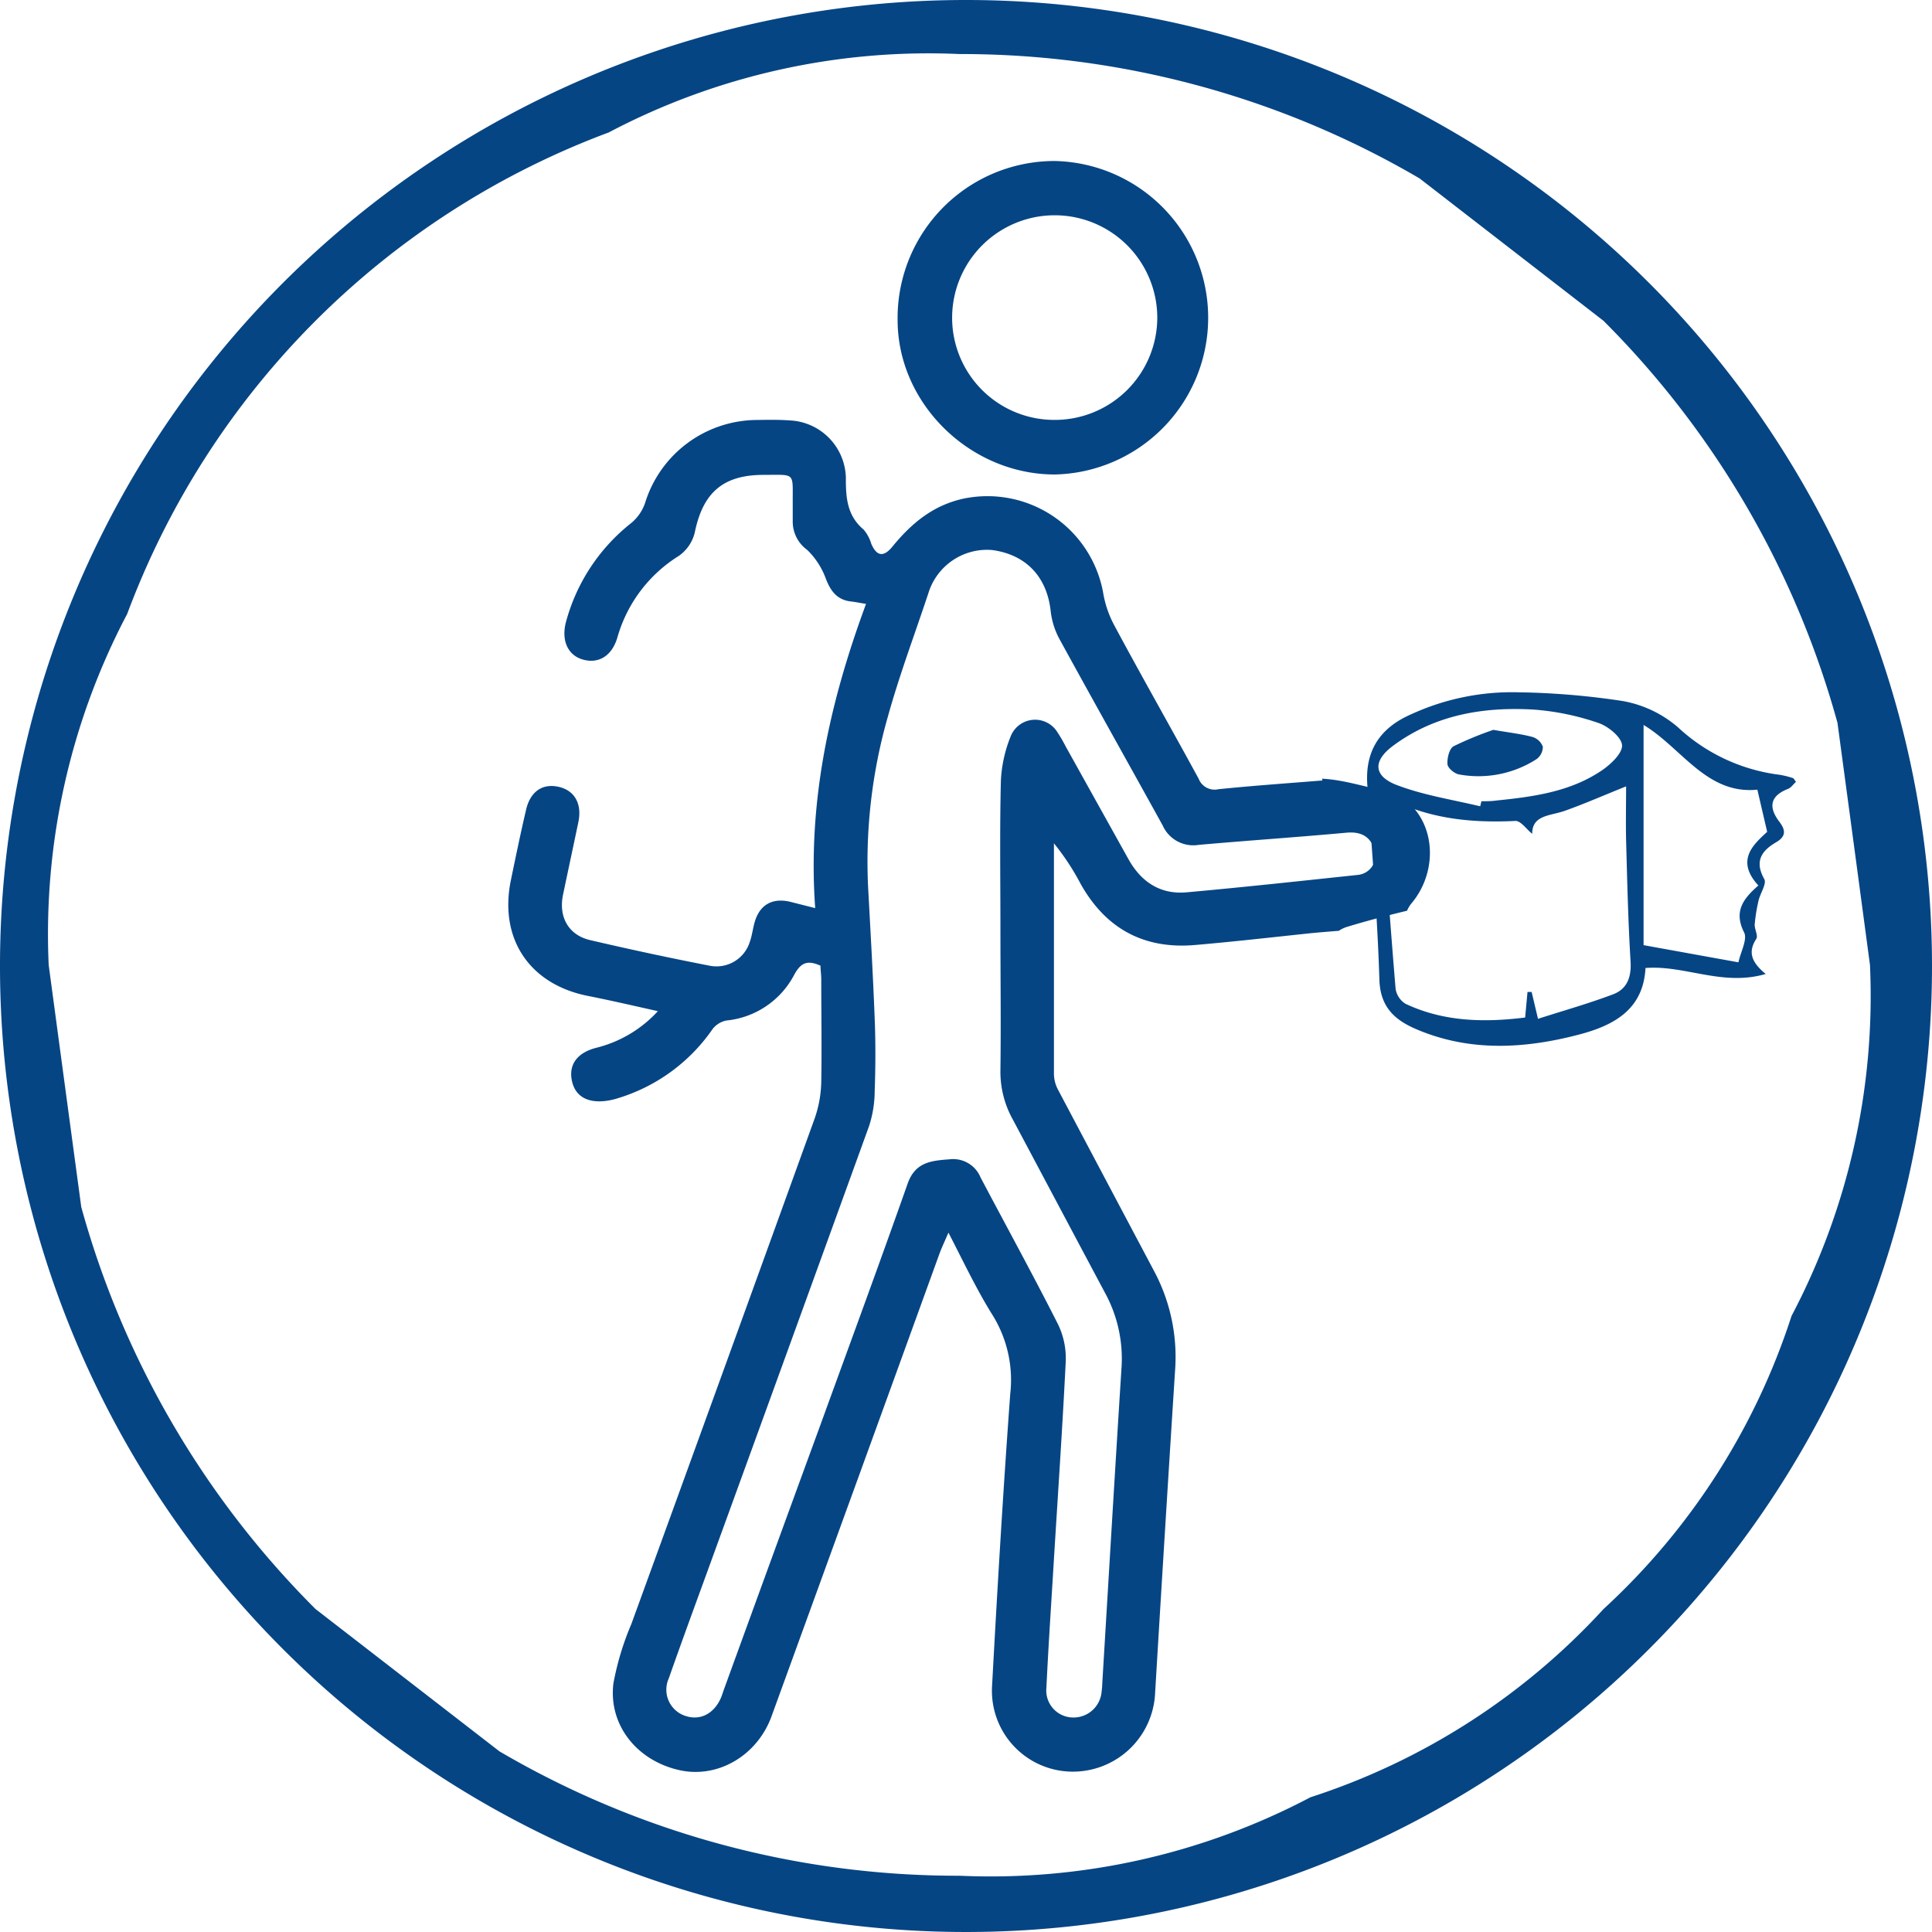 <svg id="Camada_1" data-name="Camada 1" xmlns="http://www.w3.org/2000/svg" viewBox="0 0 252 252"><defs><style>.cls-1{fill:#064584;}</style></defs><path class="cls-1" d="M649.08,897.68a8.5,8.5,0,0,1-.79-.58c-3.21-.47-6.29-1.65-9.51-1.81,0,.07,0,.15.05.23-4.72.38-9.15.69-13.57,1.14a2.23,2.23,0,0,1-2.58-1.36c-3.64-6.69-7.41-13.3-11-20a13.73,13.73,0,0,1-1.47-4.32A15.34,15.34,0,0,0,592,858.76c-4,.88-6.8,3.24-9.26,6.25-1.16,1.42-2.06,1.28-2.77-.37a5,5,0,0,0-1-1.85c-2.16-1.82-2.32-4.16-2.31-6.77a7.67,7.67,0,0,0-7.26-7.46c-1.48-.11-3-.08-4.45-.06a15.35,15.35,0,0,0-14.49,10.86,5.89,5.89,0,0,1-1.78,2.57,24.55,24.55,0,0,0-8.51,12.85c-.66,2.41.18,4.34,2.09,4.94,2.11.65,3.9-.42,4.61-2.89a18.45,18.45,0,0,1,8-10.6,5.22,5.22,0,0,0,2.07-3c1.06-5.24,3.68-7.57,9-7.57,4.23,0,3.76-.39,3.79,3.69,0,.77,0,1.55,0,2.32a4.55,4.55,0,0,0,1.89,3.78,10,10,0,0,1,2.42,3.73c.64,1.67,1.5,2.81,3.34,3,.61.07,1.2.2,1.91.31-4.76,12.88-7.63,25.82-6.63,39.68l-3.2-.81c-2.47-.61-4.17.44-4.77,2.92-.19.75-.29,1.53-.55,2.26a4.55,4.55,0,0,1-5.15,3.16q-7.87-1.53-15.7-3.36c-2.84-.67-4.12-3.05-3.52-5.92.66-3.16,1.34-6.31,2-9.47.5-2.41-.51-4.16-2.62-4.61s-3.66.66-4.2,3c-.72,3.07-1.36,6.17-2,9.27-1.52,7.56,2.44,13.47,10,15,2.94.58,5.86,1.26,9.19,2a16.17,16.17,0,0,1-8,4.77c-2.48.62-3.63,2.15-3.23,4.23s2,3,4.41,2.71a8.8,8.8,0,0,0,1.69-.38,23.18,23.18,0,0,0,12.27-9,3,3,0,0,1,1.81-1.11,11.23,11.23,0,0,0,8.81-5.92c.87-1.64,1.75-2,3.45-1.23,0,.55.1,1.18.1,1.81,0,4.46.08,8.91,0,13.37a15.28,15.28,0,0,1-.84,4.69q-11.92,33-23.93,66a36.64,36.64,0,0,0-2.34,7.74c-.67,5.45,3.1,10.12,8.66,11.33,5,1.09,10.16-1.94,12-7.13q10.95-30.11,21.86-60.22c.31-.84.7-1.65,1.18-2.77,2,3.86,3.68,7.45,5.77,10.78a16.05,16.05,0,0,1,2.29,10.26c-.93,12.68-1.68,25.38-2.37,38.08a10.55,10.55,0,0,0,10.19,11.18A10.74,10.74,0,0,0,617,1014.48q1.26-21,2.6-42a23.77,23.77,0,0,0-2.7-12.9q-6.3-11.88-12.59-23.77a4.49,4.49,0,0,1-.51-2c0-9.36,0-18.73,0-28.09v-2a32.23,32.23,0,0,1,3.5,5.32c3.28,5.83,8.26,8.52,14.92,7.94,5-.43,10-1,15-1.53,1.24-.12,2.48-.22,3.74-.32a4,4,0,0,1,1.12-.53c2.57-.78,5.17-1.46,7.78-2.09a3.73,3.73,0,0,1,.61-1C654,907.27,653.63,900.67,649.08,897.68Zm-5.65,10.16c-7.44.79-14.88,1.6-22.33,2.27-3.43.31-5.93-1.36-7.59-4.34l-8.19-14.71a18.75,18.75,0,0,0-1.07-1.84,3.42,3.42,0,0,0-6.09.54,17.61,17.61,0,0,0-1.28,5.78c-.16,6.46-.06,12.92-.06,19.37,0,6.14.08,12.27,0,18.4a12.8,12.8,0,0,0,1.63,6.46c4,7.51,8,15.06,12,22.56a17.9,17.9,0,0,1,2.16,9.86c-.87,13.66-1.67,27.32-2.5,41a11.11,11.11,0,0,1-.09,1.16,3.67,3.67,0,0,1-3.79,3.39,3.52,3.52,0,0,1-3.41-3.91c.24-5.09.58-10.18.89-15.27.55-9.08,1.18-18.17,1.63-27.26a10.19,10.19,0,0,0-1-4.83c-3.26-6.45-6.74-12.78-10.11-19.17a3.86,3.86,0,0,0-4-2.37c-2.37.18-4.51.33-5.51,3.17-3.73,10.58-7.61,21.1-11.44,31.64Q567,996.9,560.75,1014.1c-.13.36-.24.73-.39,1.09-.92,2.1-2.75,3-4.67,2.33a3.59,3.59,0,0,1-2.12-4.9c1.58-4.5,3.23-9,4.86-13.47q10.65-29.26,21.26-58.56a14.89,14.89,0,0,0,.73-4.51c.11-3.16.13-6.33,0-9.49-.22-5.73-.55-11.46-.86-17.18a68.79,68.79,0,0,1,2.58-22.22c1.51-5.44,3.51-10.75,5.29-16.12a8,8,0,0,1,8.28-5.61c4.46.59,7.16,3.5,7.66,7.92a10,10,0,0,0,1.11,3.62c4.46,8.15,9,16.23,13.5,24.38a4.37,4.37,0,0,0,4.71,2.54c6.43-.57,12.86-1,19.29-1.59,1.68-.14,2.94.34,3.56,2A2.54,2.54,0,0,1,643.43,907.84Z" transform="translate(-466.33 -793.72)"/><path class="cls-1" d="M603.92,814.72a20.45,20.45,0,0,1,0,40.89c-11,0-20.46-9.17-20.51-20.07A20.48,20.48,0,0,1,603.92,814.72Zm-.11,33.77a13.37,13.37,0,0,0,13.47-13.31,13.38,13.38,0,1,0-26.76,0A13.33,13.33,0,0,0,603.81,848.49Z" transform="translate(-466.33 -793.72)"/><path class="cls-1" d="M700.59,895.7c-.34.3-.63.75-1,.9-2.39.93-2.63,2.39-1.16,4.32.81,1.06.89,1.89-.43,2.66-1.9,1.11-2.85,2.47-1.55,4.8.35.61-.53,1.86-.75,2.83a22.17,22.17,0,0,0-.5,3.13c0,.61.47,1.44.21,1.84-1.08,1.67-.7,3,1.23,4.58-5.65,1.65-10.52-1.18-15.68-.78-.28,5.45-4.18,7.51-8.7,8.69-7.07,1.85-14.18,2.26-21.11-.67-2.82-1.19-4.79-2.85-4.9-6.51-.26-8.5-1-17-1.58-25.49-.28-4.4,1.69-7.36,5.74-9.12a31.55,31.55,0,0,1,14-2.86A99.39,99.39,0,0,1,678,885.16a15.08,15.08,0,0,1,7.18,3.41,23.73,23.73,0,0,0,13.29,6.21,11.69,11.69,0,0,1,1.72.43C700.31,895.25,700.38,895.44,700.59,895.7Zm-22.16.59c-2.89,1.16-5.41,2.27-8,3.19-1.88.67-4.26.52-4.25,3-.73-.58-1.49-1.72-2.2-1.68-6,.29-11.89-.3-17.56-3.53.66,8.78,1.25,17.08,1.94,25.38a2.79,2.79,0,0,0,1.3,2c5,2.36,10.31,2.45,15.6,1.79l.31-3.33.54,0,.83,3.5c3.36-1.08,6.63-2,9.8-3.2,1.85-.7,2.4-2.28,2.27-4.32-.31-5.13-.43-10.27-.57-15.4C678.37,901.23,678.43,898.8,678.43,896.29Zm17.25,12.93c-3-3.28-.66-5.33,1.15-7l-1.28-5.5c-6.62.67-9.85-5.44-14.84-8.44V917l12.37,2.24c.3-1.38,1.2-3,.74-3.9C692.47,912.66,693.63,911,695.68,909.22ZM659.4,898.89l.16-.66c.67,0,1.35,0,2-.1,4.81-.49,9.61-1.14,13.72-3.93,1.16-.79,2.71-2.26,2.62-3.3s-1.8-2.45-3.08-2.88a33.45,33.45,0,0,0-8.37-1.74c-6.61-.4-13,.67-18.46,4.75-2.53,1.9-2.54,3.81.31,5C651.83,897.42,655.69,898,659.4,898.89Z" transform="translate(-466.33 -793.72)"/><path class="cls-1" d="M661.11,888.92c2.17.37,3.68.54,5.13.93a2.1,2.1,0,0,1,1.33,1.27,2,2,0,0,1-.81,1.61,14,14,0,0,1-10.14,2c-.59-.11-1.44-.83-1.49-1.32-.06-.78.23-2,.77-2.34A45.14,45.14,0,0,1,661.11,888.92Z" transform="translate(-466.33 -793.72)"/><path class="cls-1" d="M592.33,793.72a126,126,0,1,0,126,126A126,126,0,0,0,592.33,793.72Zm83.16,209.87a89.08,89.08,0,0,1-38.24,24.56,89.41,89.41,0,0,1-45.77,10.23,118.13,118.13,0,0,1-60-16.22l-24-18.57a118.72,118.72,0,0,1-30.55-52.43q-2.13-15.79-4.25-31.58a89.56,89.56,0,0,1,10.24-45.78,106.83,106.83,0,0,1,62.8-62.8,89.49,89.49,0,0,1,45.77-10.23,118.36,118.36,0,0,1,60,16.22l24,18.58A118.68,118.68,0,0,1,706,888q2.13,15.79,4.24,31.59a89.43,89.43,0,0,1-10.23,45.77A89.14,89.14,0,0,1,675.49,1003.59Z" transform="translate(-466.33 -793.72)"/></svg>